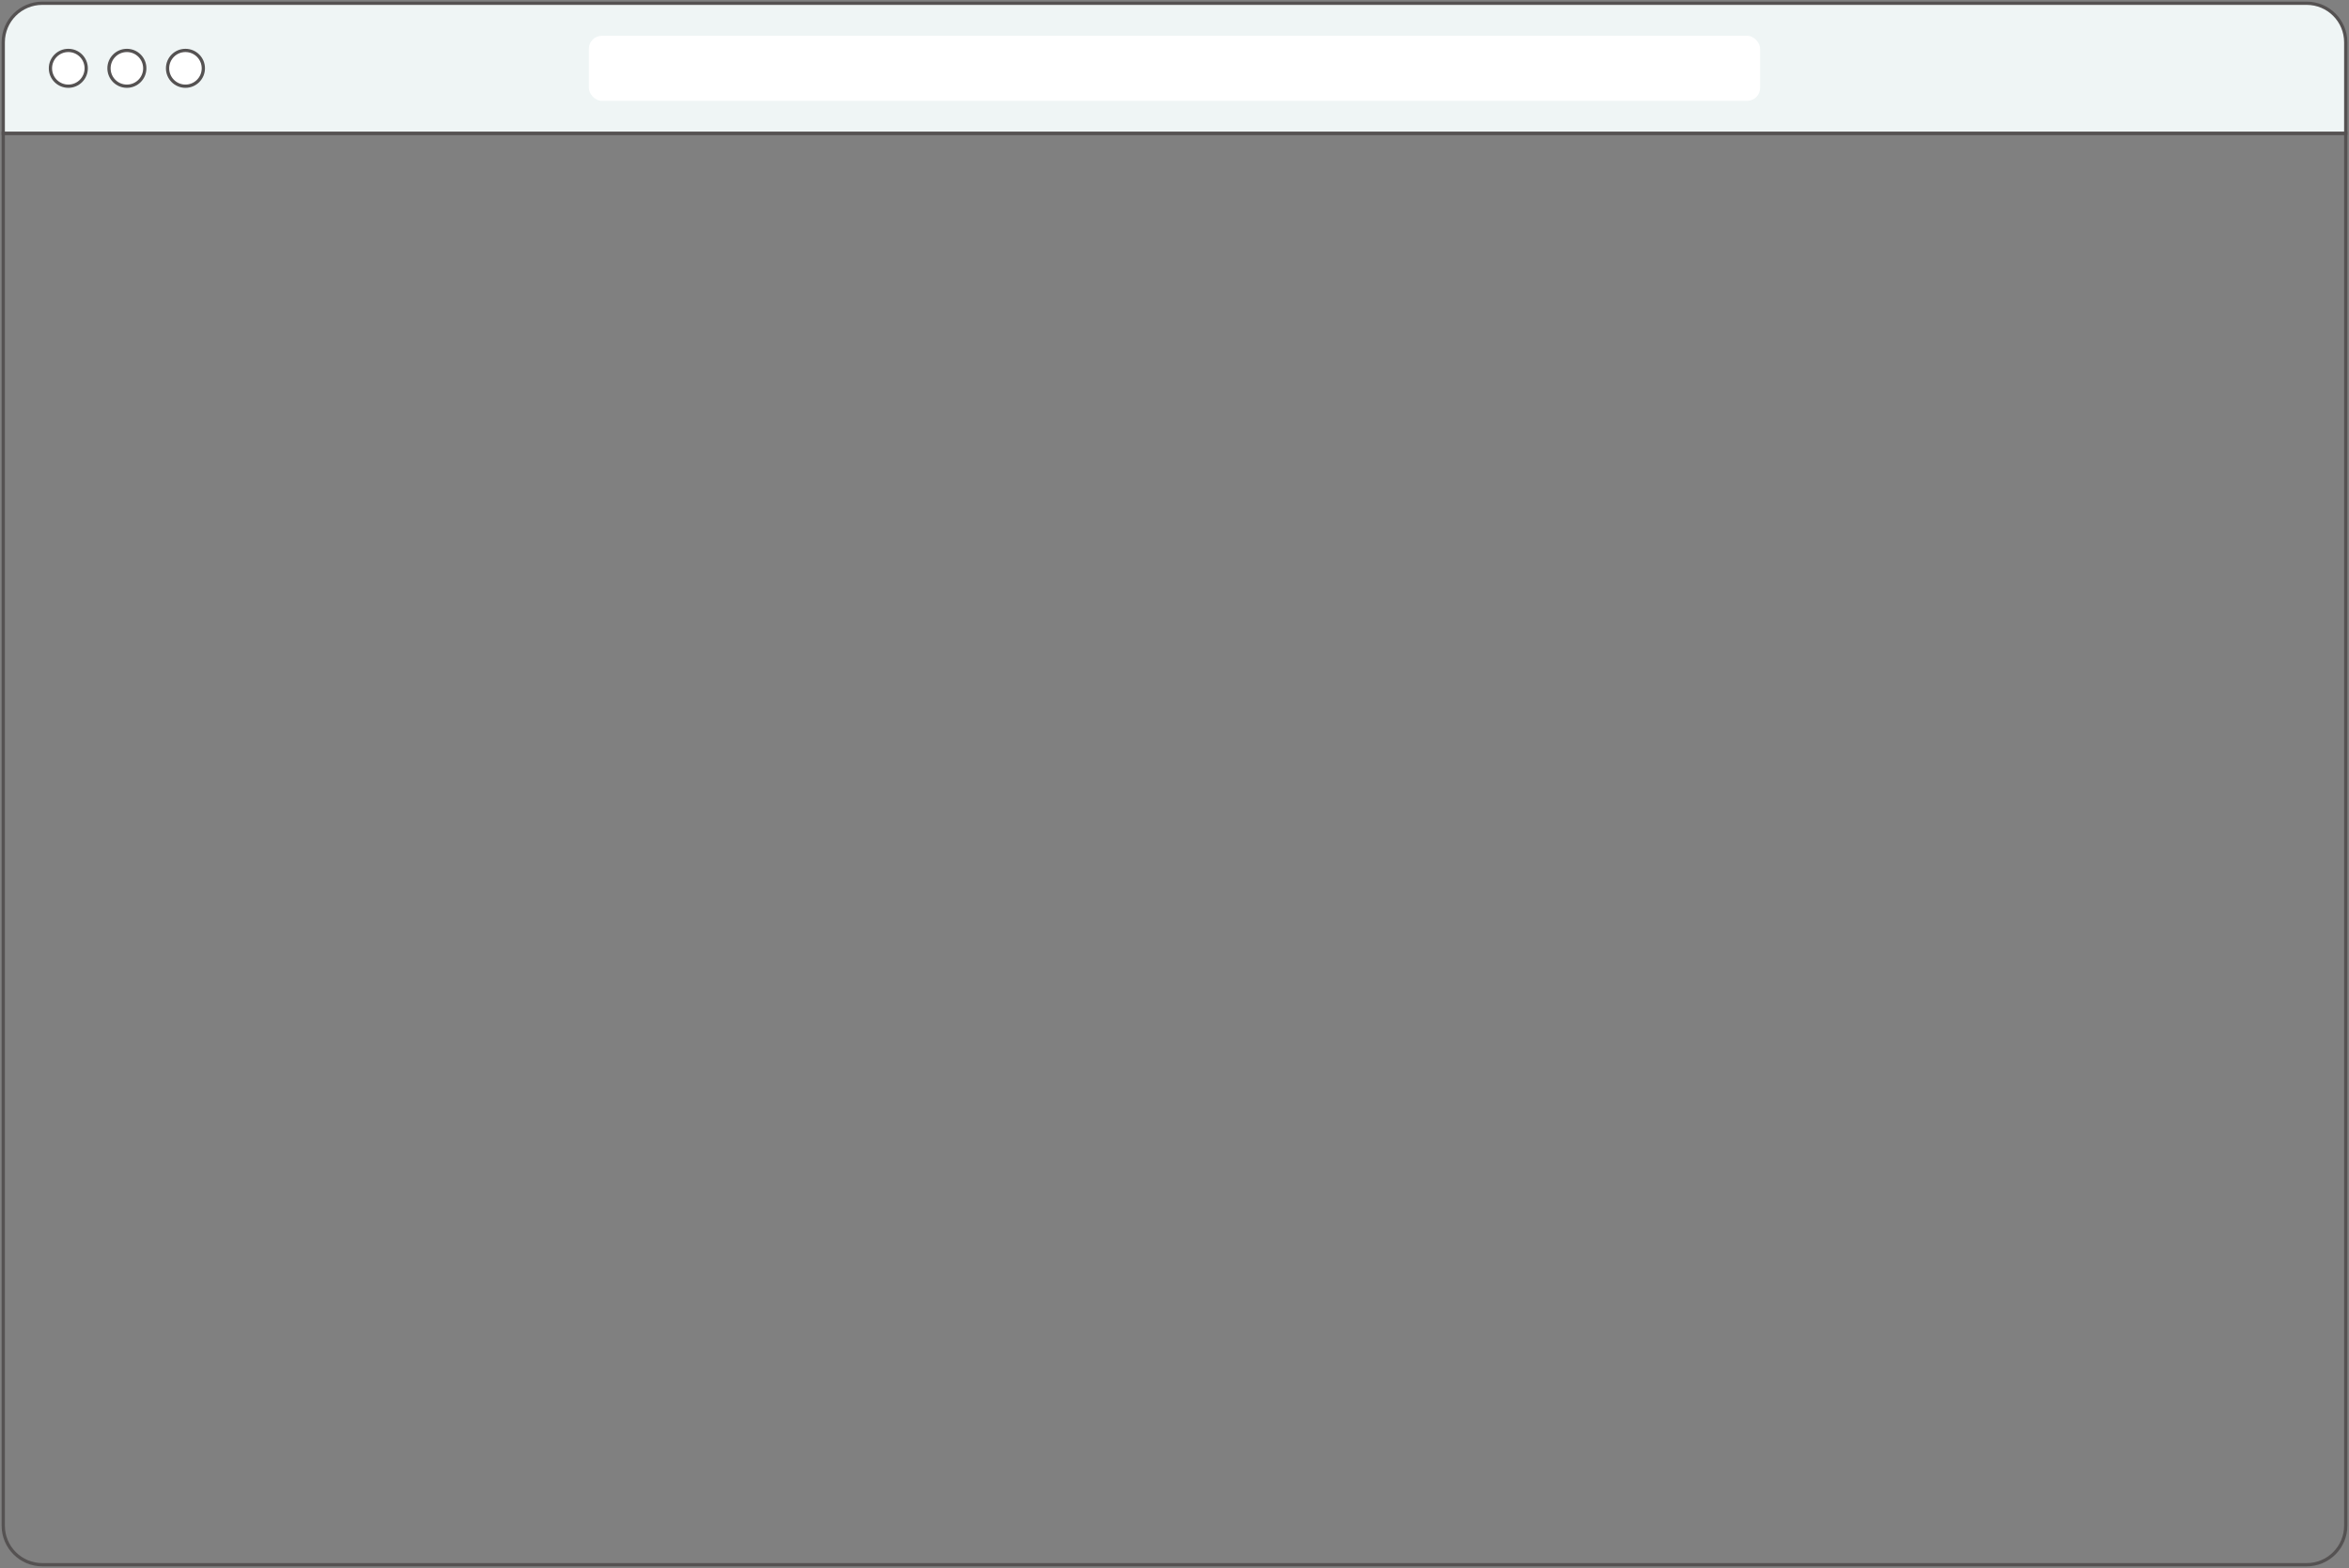 <svg width="722" height="482" viewBox="0 0 722 482" fill="none" xmlns="http://www.w3.org/2000/svg">
<rect x="0" y="0" width="722" height="482" fill="#808080" stroke="none"/>
<path d="M721 41L1 41L1 13C1 6.373 6.373 1 13 1L709 1C715.627 1 721 6.373 721 13L721 41Z" fill="#EFF5F5"/>
<path d="M721 41L721 41.5L721.5 41.5L721.5 41L721 41ZM1 41L0.5 41L0.5 41.5L1 41.5L1 41ZM721 40.5L1 40.5L1 41.5L721 41.5L721 40.5ZM1.5 41L1.5 13L0.5 13L0.5 41L1.5 41ZM13 1.5L709 1.5L709 0.5L13 0.5L13 1.5ZM720.5 13L720.5 41L721.5 41L721.5 13L720.5 13ZM709 1.5C715.351 1.5 720.5 6.649 720.5 13L721.5 13C721.5 6.096 715.904 0.5 709 0.5L709 1.5ZM1.5 13C1.5 6.649 6.649 1.5 13 1.5L13 0.5C6.096 0.5 0.5 6.096 0.5 13L1.5 13Z" fill="#555252"/>
<path d="M1 41V40.5H0.5V41H1ZM721 41H721.5V40.5H721V41ZM1 41.5H721V40.5H1V41.5ZM720.5 41V469H721.5V41H720.5ZM709 480.5H13V481.5H709V480.5ZM1.5 469V41H0.5V469H1.5ZM13 480.5C6.649 480.5 1.5 475.351 1.5 469H0.5C0.5 475.904 6.096 481.5 13 481.5V480.5ZM720.5 469C720.5 475.351 715.351 480.5 709 480.5V481.5C715.904 481.5 721.5 475.904 721.5 469H720.5Z" fill="#555252"/>
<path d="M26.5 21C26.5 24.038 24.038 26.5 21 26.5C17.962 26.5 15.5 24.038 15.5 21C15.5 17.962 17.962 15.5 21 15.5C24.038 15.5 26.5 17.962 26.5 21ZM44.5 21C44.5 24.038 42.038 26.5 39 26.5C35.962 26.5 33.5 24.038 33.5 21C33.5 17.962 35.962 15.5 39 15.5C42.038 15.5 44.5 17.962 44.5 21ZM62.5 21C62.5 24.038 60.038 26.5 57 26.5C53.962 26.5 51.5 24.038 51.5 21C51.5 17.962 53.962 15.5 57 15.5C60.038 15.5 62.5 17.962 62.5 21Z" fill="white" stroke="#555252"/>
<rect x="181" y="11" width="360" height="20" rx="4" fill="white"/>
</svg>

